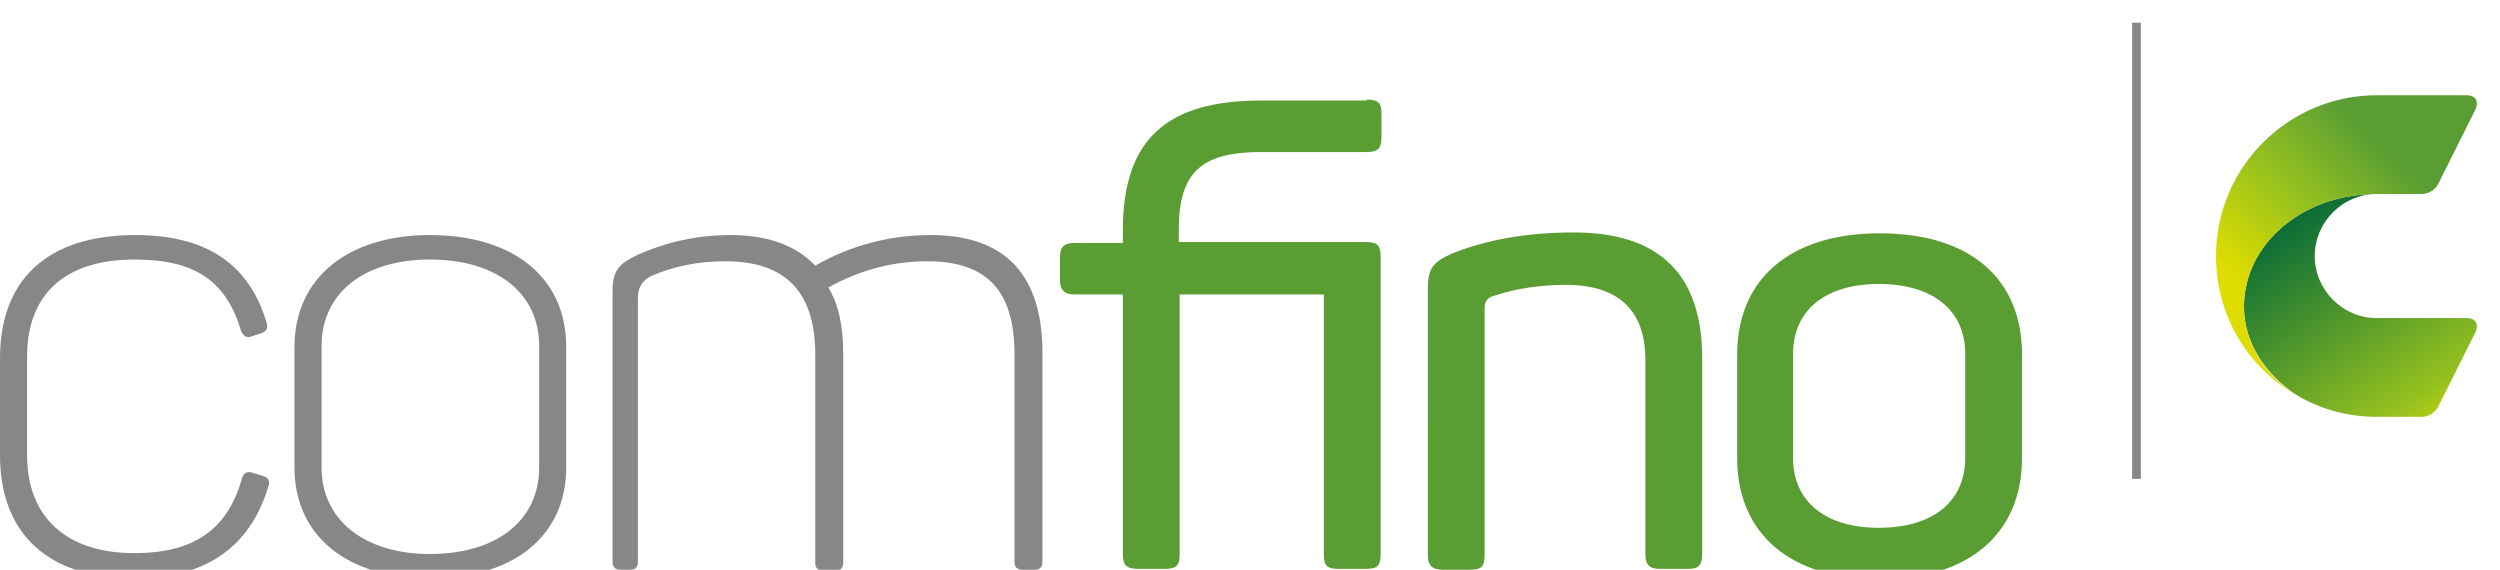 <?xml version="1.0" encoding="utf-8"?>
<!-- Generator: Adobe Illustrator 26.0.1, SVG Export Plug-In . SVG Version: 6.00 Build 0)  -->
<svg version="1.1" id="Warstwa_1" xmlns="http://www.w3.org/2000/svg" xmlns:xlink="http://www.w3.org/1999/xlink" x="0px" y="0px"
	 viewBox="0 0 286.1 65.2" style="enable-background:new 0 0 286.1 65.2;" xml:space="preserve">
<style type="text/css">
	.st0{fill:#878787;}
	.st1{fill:#5A9E33;}
	.st2{fill:url(#SVGID_1_);}
	.st3{fill:url(#SVGID_00000043415925271626980870000017815098016245094296_);}
</style>
<g>
	<path class="st0" d="M0,41c0-8.9,5.3-14.1,15.5-14.1c8.1,0,13,3.3,15,10c0.2,0.6,0,1-0.5,1.2l-1.2,0.4c-0.6,0.2-0.9,0-1.2-0.6
		c-1.7-5.7-5.2-8.2-12.2-8.2c-8.1,0-12.3,4.1-12.3,11.1v11.3c0,7,4.4,11.2,12.3,11.2c6.9,0,10.7-2.8,12.3-8.6
		c0.2-0.6,0.6-0.8,1.2-0.6l1.3,0.4c0.6,0.2,0.7,0.7,0.5,1.2c-2.1,7-7.3,10.5-15.3,10.5C5.4,66.2,0,61,0,52.1V41z"/>
	<path class="st0" d="M33.7,39.7c0-7.8,6-12.8,15.5-12.8c9.6,0,15.6,4.9,15.6,12.8v13.8c0,7.8-6,12.7-15.6,12.7
		c-9.5,0-15.5-4.9-15.5-12.7V39.7z M61.7,39.6c0-6.1-4.9-9.9-12.5-9.9c-7.5,0-12.4,3.8-12.4,9.9v13.9c0,6,4.9,9.9,12.4,9.9
		c7.6,0,12.5-3.8,12.5-9.9V39.6z"/>
	<path class="st0" d="M106.5,26.9c8.5,0,12.8,4.5,12.8,13.5v23.9c0,0.6-0.3,0.9-0.9,0.9h-1.4c-0.6,0-0.9-0.3-0.9-0.9V40.6
		c0-7.3-3.1-10.7-10-10.7c-3.9,0-7.7,1-11.3,3c1.2,2,1.7,4.5,1.7,7.6v23.9c0,0.6-0.3,0.9-0.9,0.9h-1.4c-0.6,0-0.9-0.3-0.9-0.9V40.6
		c0-7.2-3.4-10.7-10.3-10.7c-3.2,0-6,0.6-8.5,1.7c-1,0.5-1.5,1.3-1.5,2.5v30.2c0,0.6-0.3,0.9-0.8,0.9H71c-0.6,0-0.9-0.3-0.9-0.9v-31
		c0-2.3,0.7-3.1,2.8-4.1c3.3-1.5,6.9-2.3,10.7-2.3c4.3,0,7.5,1.2,9.7,3.5C97.3,28.1,101.8,26.9,106.5,26.9z"/>
	<path class="st1" d="M156.4,11.4c1.4,0,1.7,0.4,1.7,1.7v2.5c0,1.4-0.4,1.8-1.7,1.8h-12.1c-6.9,0-9.4,2.4-9.4,8.9v1.4h21.4
		c1.4,0,1.7,0.4,1.7,1.7v34c0,1.4-0.4,1.7-1.7,1.7h-3.1c-1.4,0-1.7-0.4-1.7-1.7V33.7H135v29.7c0,1.4-0.4,1.7-1.8,1.7h-2.9
		c-1.4,0-1.8-0.4-1.8-1.7V33.7H123c-1.2,0-1.7-0.5-1.7-1.7v-2.5c0-1.2,0.4-1.7,1.7-1.7h5.5v-1.4c0-10.4,4.9-14.9,15.9-14.9H156.4z"
		/>
	<path class="st1" d="M180.1,26.6c9.8,0,14.7,4.8,14.7,14.4v22.4c0,1.4-0.5,1.7-1.7,1.7h-3.1c-1.2,0-1.7-0.4-1.7-1.7V41.2
		c0-5.7-3.1-8.6-9.1-8.6c-2.9,0-5.7,0.4-8.4,1.3c-0.6,0.2-0.9,0.7-0.9,1.3v28.3c0,1.4-0.4,1.7-1.7,1.7h-3.1c-1.2,0-1.7-0.5-1.7-1.7
		V33.1c0-2.3,0.5-3.1,2.8-4.1C170.2,27.4,174.9,26.6,180.1,26.6z"/>
	<path class="st1" d="M198.8,40.6c0-8.7,6.1-13.9,16.3-13.9c10.4,0,16.3,5.2,16.3,13.9v11.8c0,8.6-6,13.9-16.3,13.9
		c-10.2,0-16.3-5.2-16.3-13.9V40.6z M224.9,40.5c0-5-3.7-8-9.9-8c-6.1,0-9.8,3-9.8,8v11.9c0,5,3.7,8,9.8,8c6.2,0,9.9-3,9.9-8V40.5z"
		/>
	
		<linearGradient id="SVGID_1_" gradientUnits="userSpaceOnUse" x1="280.614" y1="61.198" x2="261.74" y2="32.556" gradientTransform="matrix(1 0 0 1 -0.888 -8.885)">
		<stop  offset="0" style="stop-color:#DEDC00"/>
		<stop  offset="0.215" style="stop-color:#95C11F"/>
		<stop  offset="1" style="stop-color:#00663A"/>
	</linearGradient>
	<path class="st2" d="M282.3,36.4c1,0,1.4,0.7,1,1.6l-4.3,8.6c-0.3,0.6-1.1,1.1-1.8,1.1H272c-3.4,0-6.5-0.9-9.2-2.5
		c-3.6-2.4-6-6-6-10.1c0-7.1,6.6-12.9,15.2-12.9c-3.9,0-7.1,3.2-7.1,7.1c0,3.9,3.2,7.1,7.1,7.1H282.3z"/>
	
		<linearGradient id="SVGID_00000078753130182402882050000017368803777486310534_" gradientUnits="userSpaceOnUse" x1="258.944" y1="42.671" x2="296.109" y2="3.697" gradientTransform="matrix(1 0 0 1 -0.888 -8.885)">
		<stop  offset="0" style="stop-color:#DEDC00"/>
		<stop  offset="0.215" style="stop-color:#95C11F"/>
		<stop  offset="0.416" style="stop-color:#5A9E33"/>
		<stop  offset="1" style="stop-color:#5A9E33"/>
	</linearGradient>
	<path style="fill:url(#SVGID_00000078753130182402882050000017368803777486310534_);" d="M253.6,29.3c0-10.2,8.3-18.4,18.4-18.4
		h10.3c1,0,1.4,0.7,1,1.6l-4.3,8.6c-0.3,0.6-1.1,1.1-1.8,1.1H272c-8.6,0-15.2,5.8-15.2,12.9c0,4.1,2.3,7.8,6,10.1
		C257.3,42.1,253.6,36.2,253.6,29.3z"/>
	<rect x="244" y="2.6" class="st0" width="1" height="52.2"/>
</g>
</svg>
